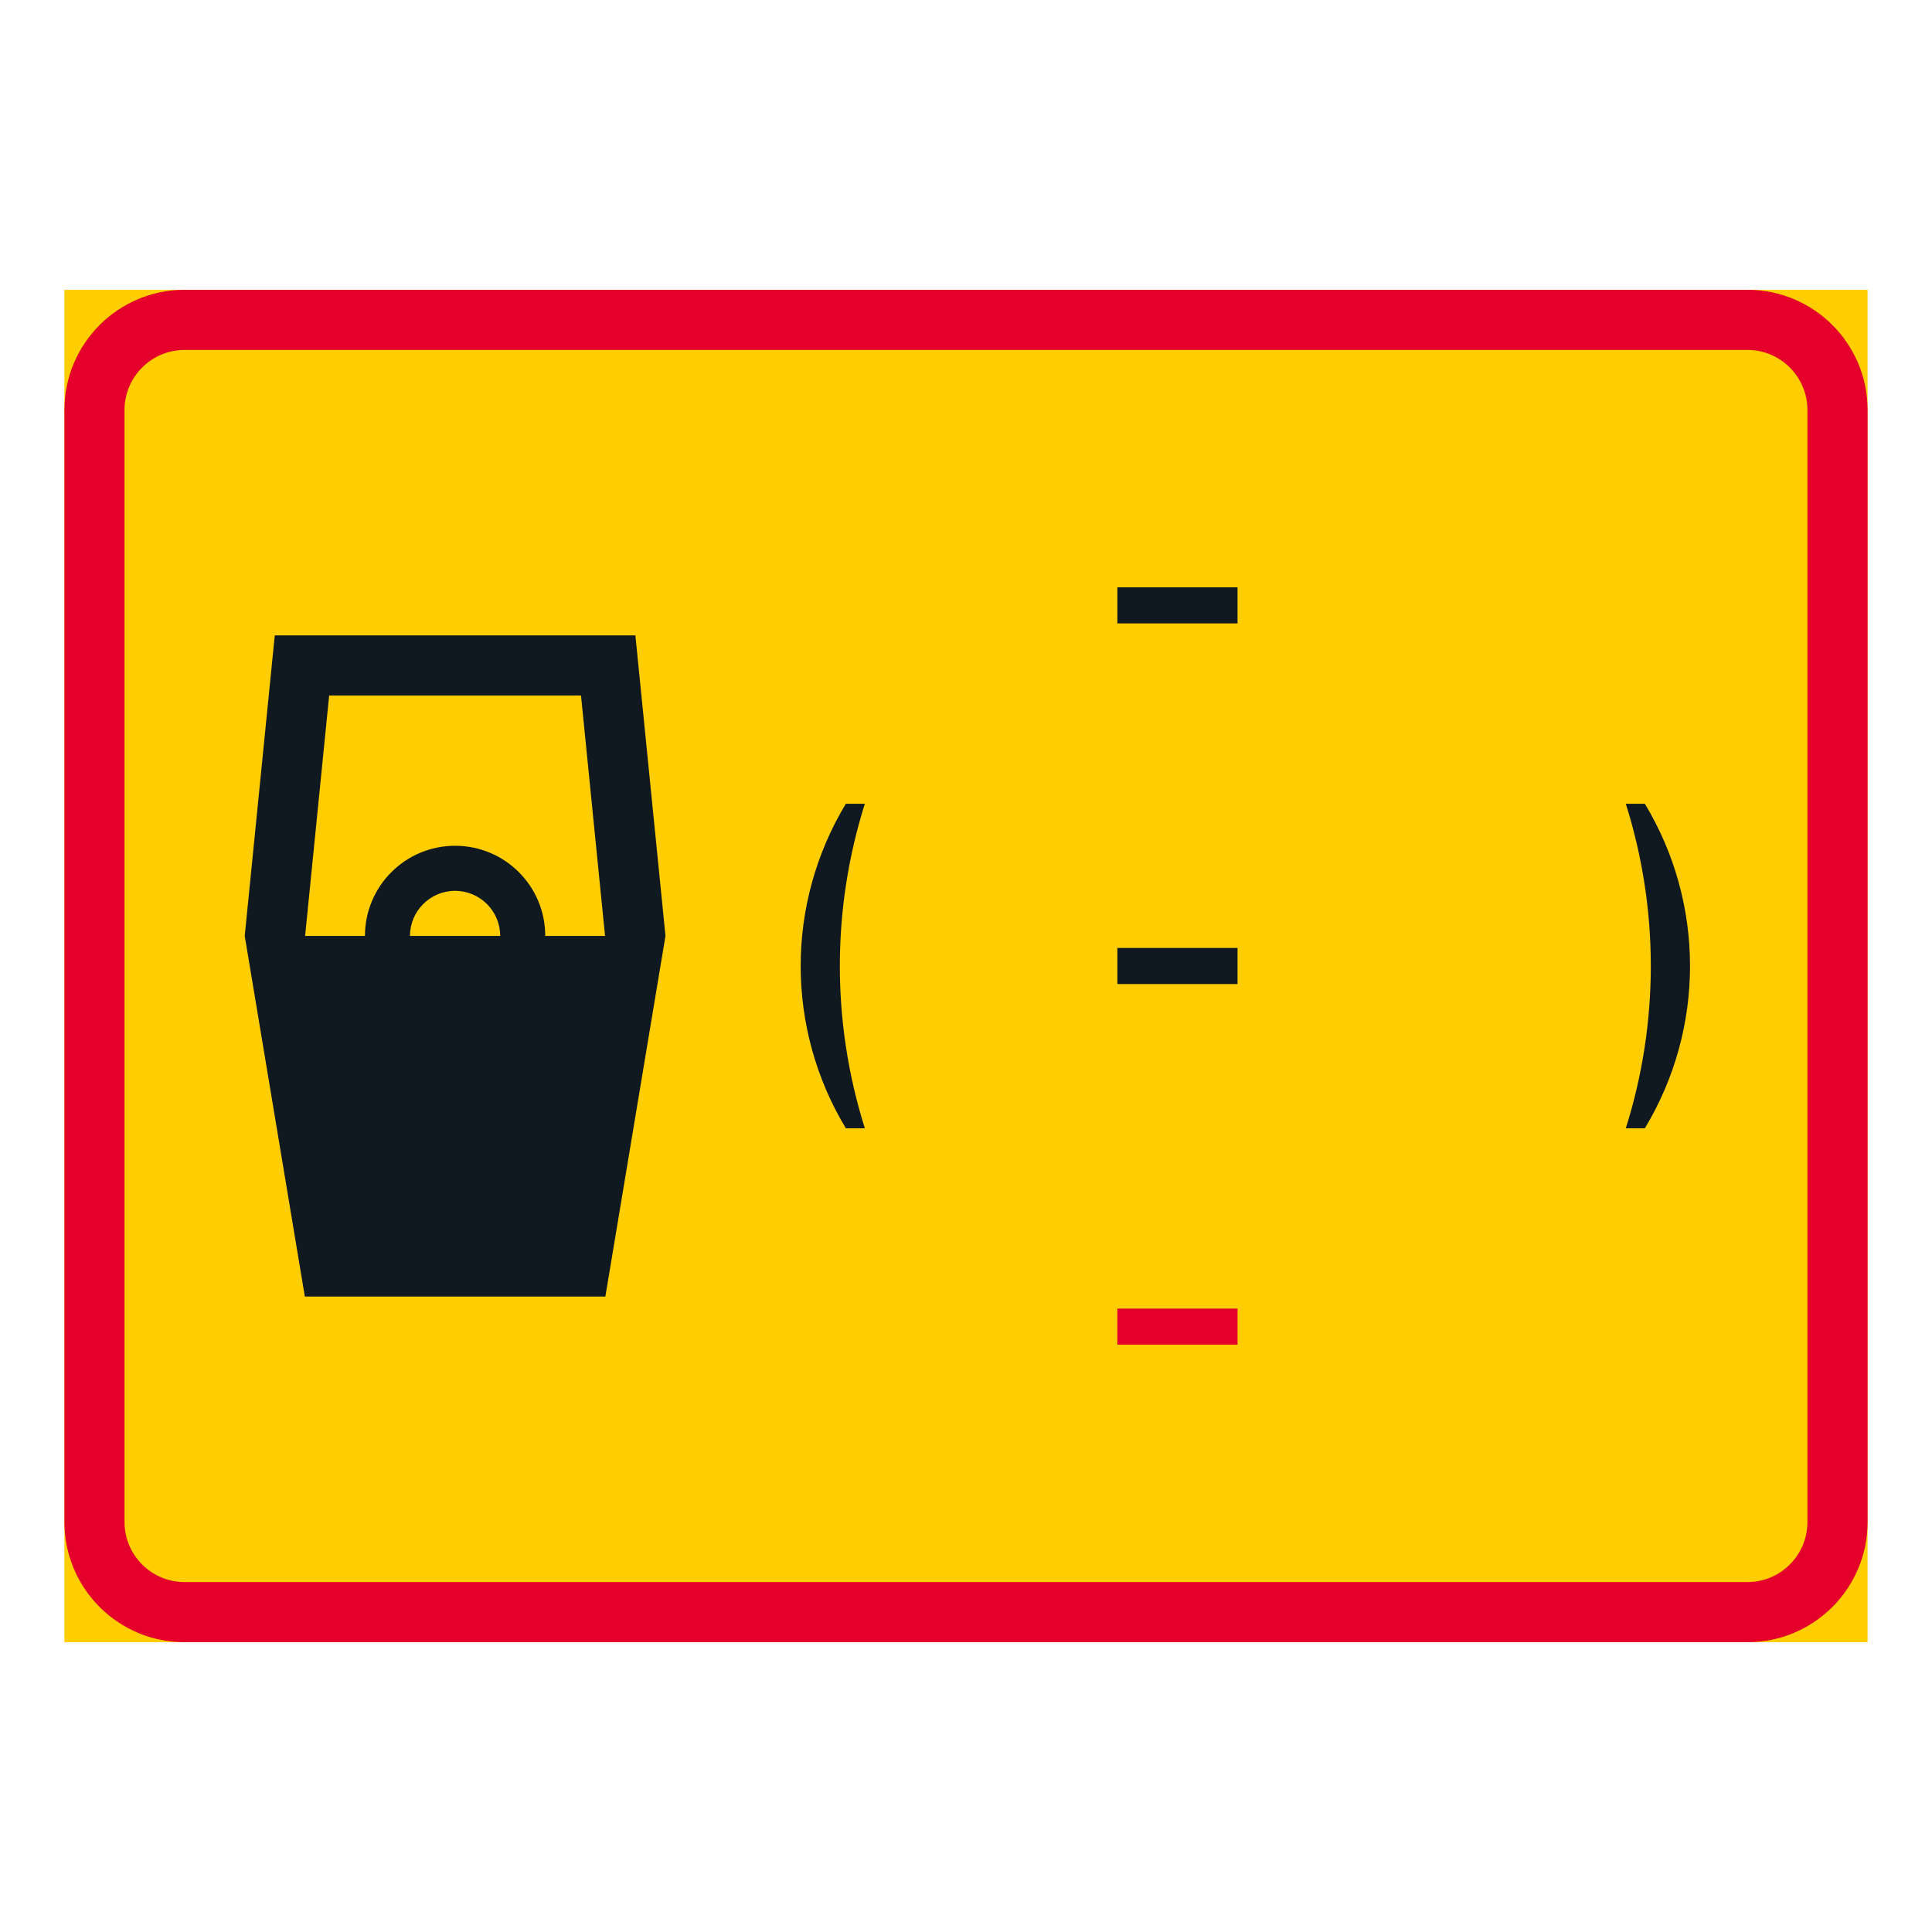 <?xml version="1.0" encoding="utf-8"?>
<!-- Generator: Adobe Illustrator 27.0.1, SVG Export Plug-In . SVG Version: 6.00 Build 0)  -->
<svg version="1.1" id="Layer_1" xmlns="http://www.w3.org/2000/svg" xmlns:xlink="http://www.w3.org/1999/xlink" x="0px" y="0px"
	 viewBox="0 0 425.2 425.2" style="enable-background:new 0 0 425.2 425.2;" xml:space="preserve">
<style type="text/css">
	.st0{fill:#FFCD00;}
	.st1{fill:#E4002B;}
	.st2{fill:#101820;}
</style>
<g id="LWPOLYLINE_54_">
	<rect x="14.17" y="63.78" class="st0" width="396.85" height="297.64"/>
</g>
<g id="LWPOLYLINE_56_">
	<path class="st1" d="M411.02,334.96c0,14.61-11.85,26.46-26.45,26.46H40.63c-14.61,0-26.45-11.84-26.45-26.46V90.24
		c0-14.61,11.85-26.46,26.45-26.46h343.94c14.61,0,26.45,11.85,26.45,26.46V334.96z"/>
</g>
<g id="LWPOLYLINE_55_">
	<path class="st0" d="M397.79,334.96c0,7.31-5.92,13.23-13.22,13.23H40.63c-7.3,0-13.23-5.92-13.23-13.23V90.24
		c0-7.3,5.92-13.23,13.23-13.23h343.94c7.3,0,13.22,5.93,13.22,13.23V334.96z"/>
</g>
<g id="LWPOLYLINE_53_">
	<polygon class="st2" points="60.47,139.84 139.84,139.84 146.46,205.98 133.23,285.35 67.09,285.35 53.86,205.98 	"/>
</g>
<g id="LWPOLYLINE_122_">
	<rect x="245.91" y="208.63" class="st2" width="26.45" height="7.94"/>
</g>
<g id="LWPOLYLINE_128_">
	<path class="st2" d="M186.16,248.32h4.18c-7.34-23.25-7.34-48.19,0-71.43h-4.18C172.9,198.85,172.9,226.35,186.16,248.32z"/>
</g>
<g id="LWPOLYLINE_129_">
	<path class="st2" d="M362,248.32h-4.19c7.34-23.24,7.34-48.19,0-71.43H362C375.26,198.85,375.26,226.35,362,248.32z"/>
</g>
<g id="LWPOLYLINE_119_">
	<rect x="245.91" y="129.26" class="st2" width="26.45" height="7.94"/>
</g>
<g id="LWPOLYLINE_51_">
	<path class="st0" d="M72.44,153.07h55.43l5.29,52.91H120c0-10.96-8.88-19.84-19.84-19.84c-10.96,0-19.84,8.89-19.84,19.84H67.15
		L72.44,153.07z"/>
</g>
<g id="LWPOLYLINE_52_">
	<path class="st0" d="M110.08,205.98H90.23c0-5.48,4.45-9.92,9.92-9.92C105.64,196.06,110.08,200.5,110.08,205.98z"/>
</g>
<g id="LWPOLYLINE_123_">
	<rect x="245.91" y="288" class="st1" width="26.45" height="7.94"/>
</g>
</svg>
